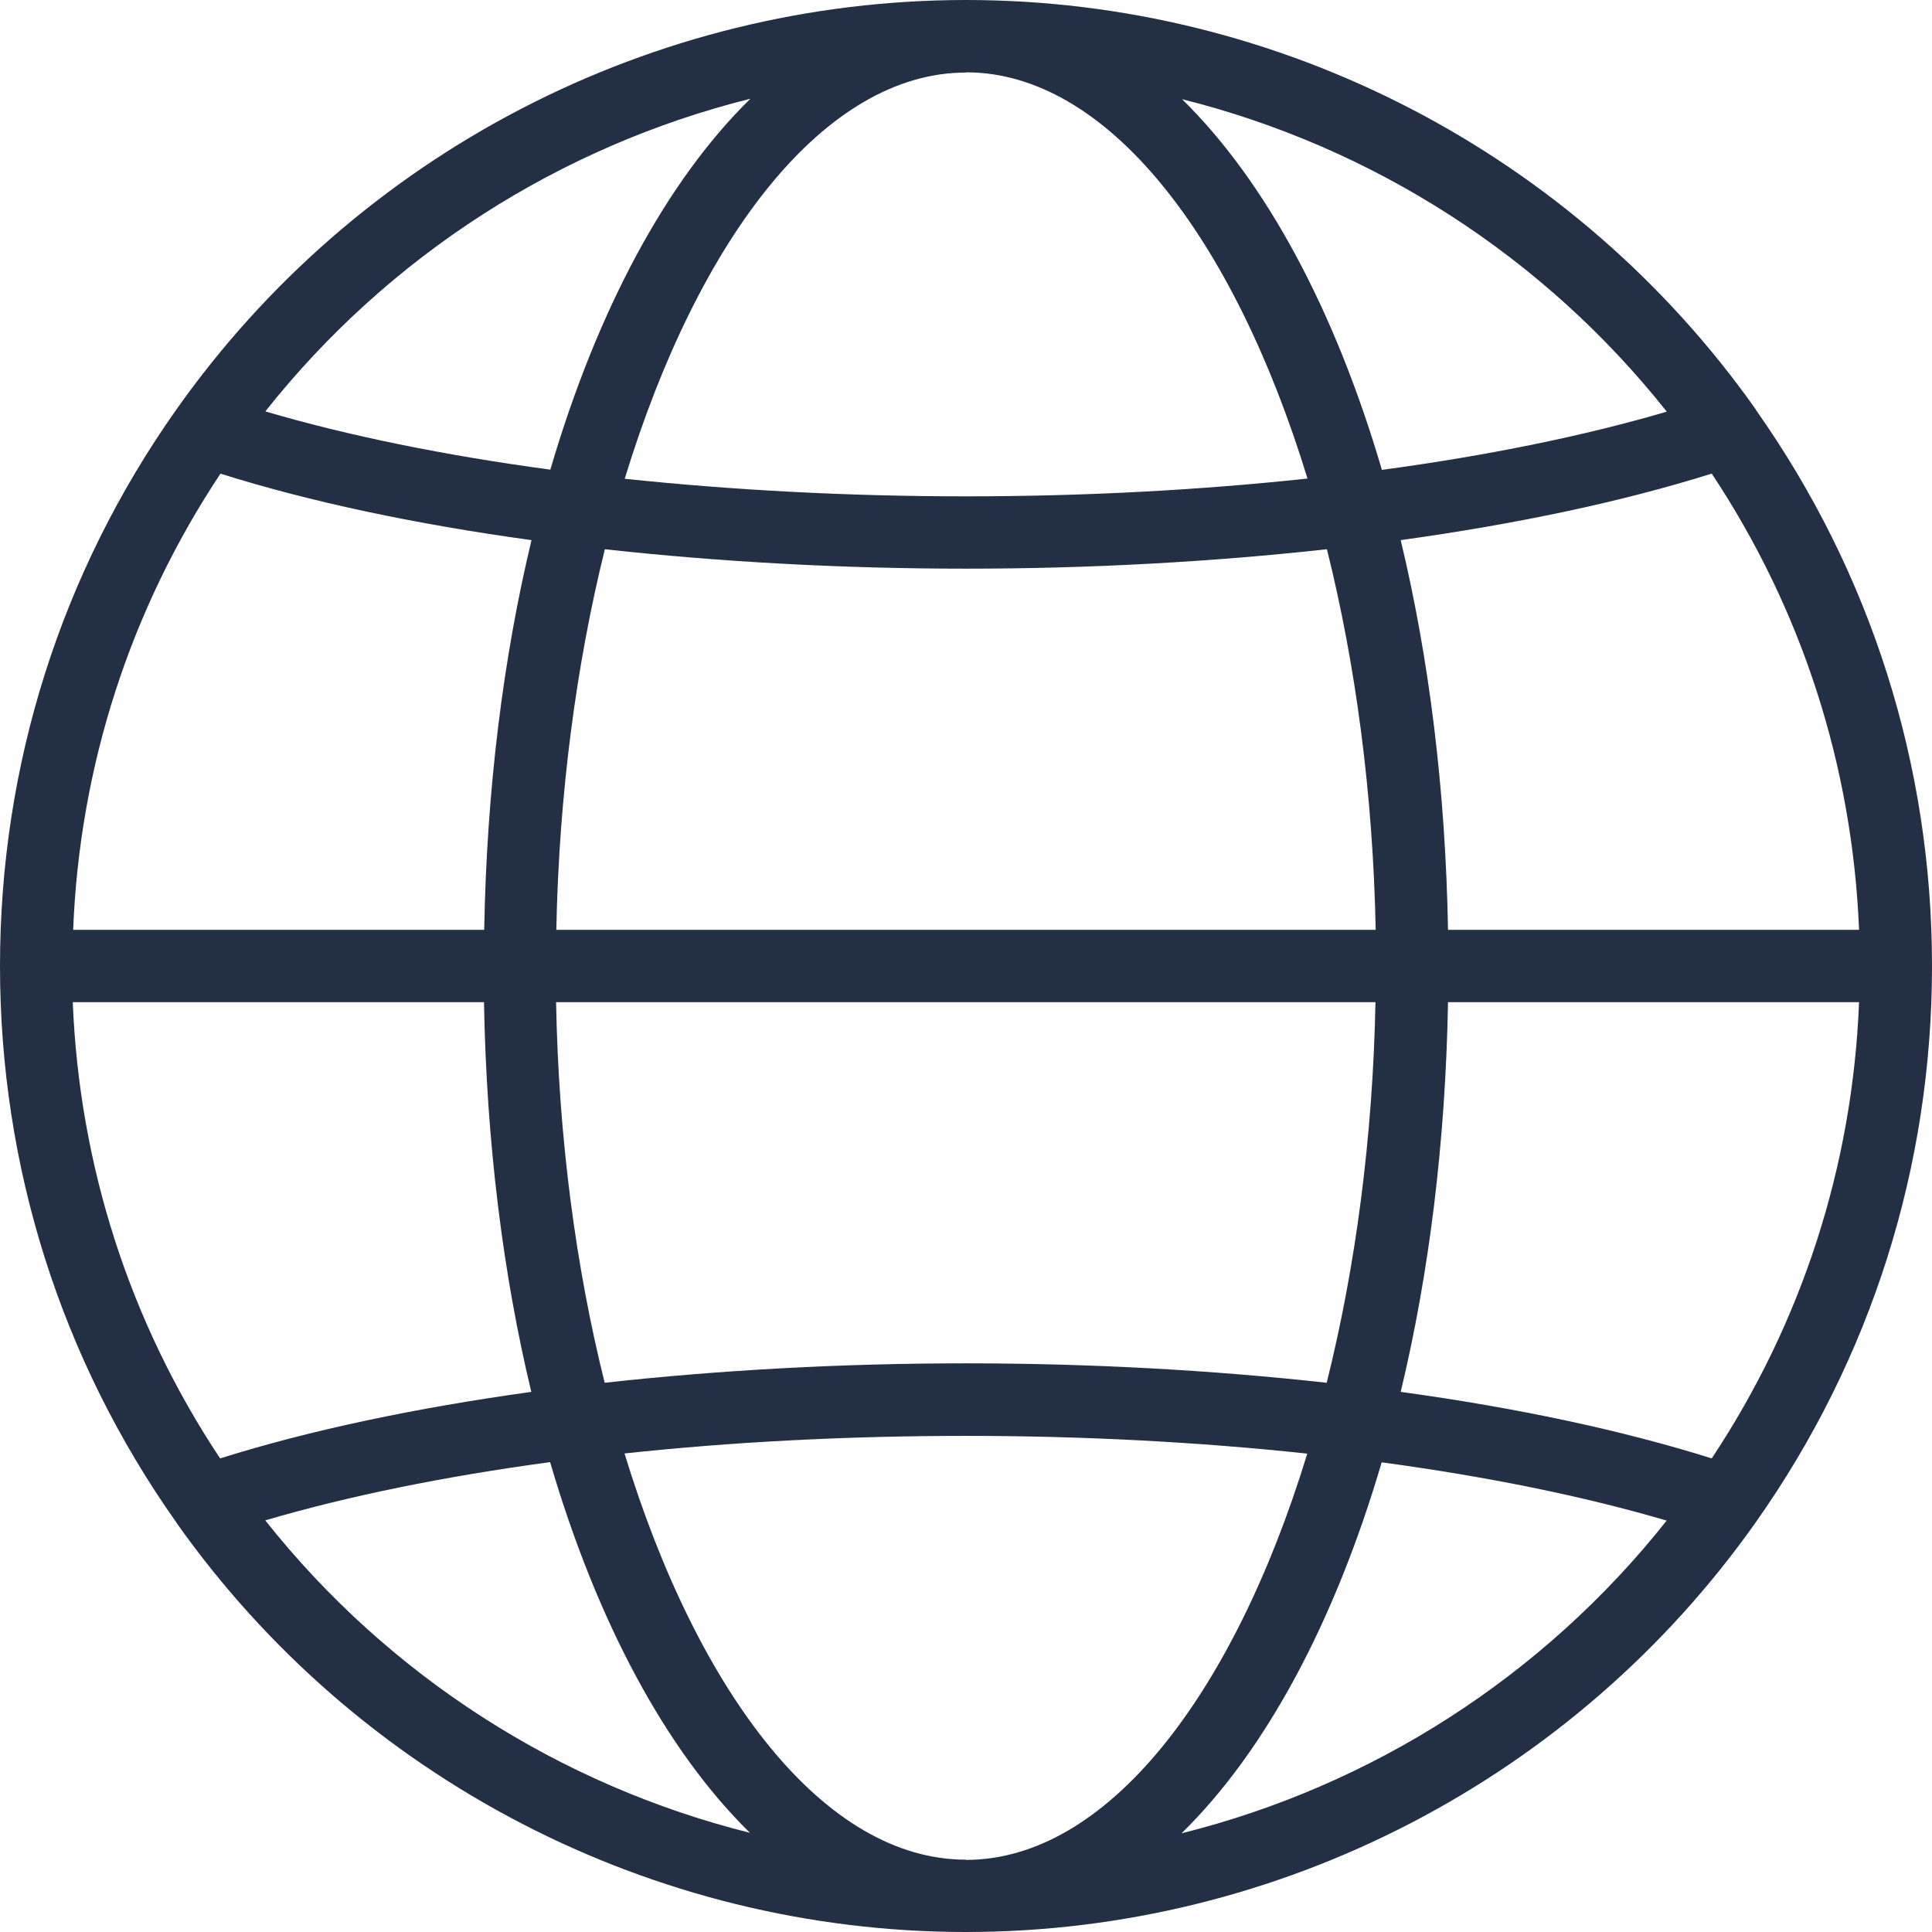 <svg width="53" height="53" viewBox="0 0 53 53" fill="none" xmlns="http://www.w3.org/2000/svg">
<g clip-path="url(#clip0_1_1500)">
<path d="M48.176 11.246C43.209 4.206 35.108 0 26.503 0C17.897 0 9.796 4.206 4.83 11.246C1.672 15.719 0 20.996 0 26.5C0 32.004 1.672 37.281 4.83 41.754C4.83 41.76 4.841 41.771 4.847 41.776C4.847 41.776 4.847 41.776 4.847 41.782C9.813 48.805 17.903 53 26.497 53C35.092 53 43.204 48.794 48.17 41.754C51.328 37.281 53 32.004 53 26.5C53 20.996 51.328 15.719 48.17 11.246H48.176ZM50.999 25.508H39.723C39.655 21.659 39.202 18.048 38.425 14.817C41.611 14.375 44.508 13.763 46.957 12.992C49.434 16.722 50.817 21.019 50.999 25.508ZM45.727 11.292C43.453 11.96 40.806 12.499 37.909 12.89C36.622 8.503 34.723 4.971 32.427 2.721C37.642 4.025 42.337 7.018 45.727 11.297V11.292ZM15.261 25.508C15.335 21.773 15.811 18.224 16.593 15.067C19.723 15.412 23.067 15.6 26.497 15.6C29.927 15.6 33.272 15.412 36.401 15.067C37.189 18.224 37.665 21.773 37.739 25.508H15.267H15.261ZM37.733 27.492C37.66 31.227 37.183 34.776 36.395 37.933C33.266 37.587 29.916 37.4 26.491 37.4C23.067 37.4 19.717 37.587 16.588 37.933C15.8 34.776 15.323 31.227 15.255 27.492H37.728H37.733ZM26.503 1.984C30.358 1.984 33.833 6.473 35.868 13.128C32.909 13.446 29.745 13.616 26.503 13.616C23.26 13.616 20.097 13.446 17.138 13.134C19.173 6.473 22.648 1.99 26.503 1.99V1.984ZM20.579 2.715C18.283 4.966 16.384 8.503 15.097 12.884C12.2 12.493 9.552 11.955 7.279 11.286C10.669 7.006 15.363 4.013 20.579 2.71V2.715ZM6.043 12.992C8.492 13.763 11.395 14.381 14.581 14.817C13.804 18.048 13.351 21.665 13.283 25.508H2.007C2.183 21.019 3.572 16.722 6.049 12.992H6.043ZM2.001 27.492H13.277C13.345 31.341 13.799 34.952 14.575 38.183C11.389 38.625 8.492 39.237 6.038 40.008C3.56 36.278 2.177 31.981 1.996 27.492H2.001ZM7.273 41.709C9.547 41.04 12.194 40.501 15.091 40.11C16.378 44.497 18.277 48.029 20.573 50.279C15.357 48.975 10.664 45.983 7.273 41.703V41.709ZM26.497 51.016C22.642 51.016 19.167 46.527 17.132 39.872C20.091 39.554 23.255 39.39 26.497 39.39C29.74 39.39 32.903 39.56 35.862 39.877C33.827 46.532 30.352 51.022 26.497 51.022V51.016ZM32.421 50.285C34.717 48.034 36.616 44.497 37.903 40.116C40.8 40.507 43.448 41.045 45.721 41.714C42.331 45.994 37.637 48.987 32.421 50.291V50.285ZM46.957 40.008C44.508 39.237 41.605 38.619 38.425 38.183C39.202 34.952 39.655 31.335 39.723 27.492H50.999C50.823 31.981 49.434 36.278 46.957 40.008Z" fill="#232F45"/>
</g>
<defs>
<clipPath id="clip0_1_1500">
<rect width="53" height="53" fill="white"/>
</clipPath>
</defs>
</svg>
